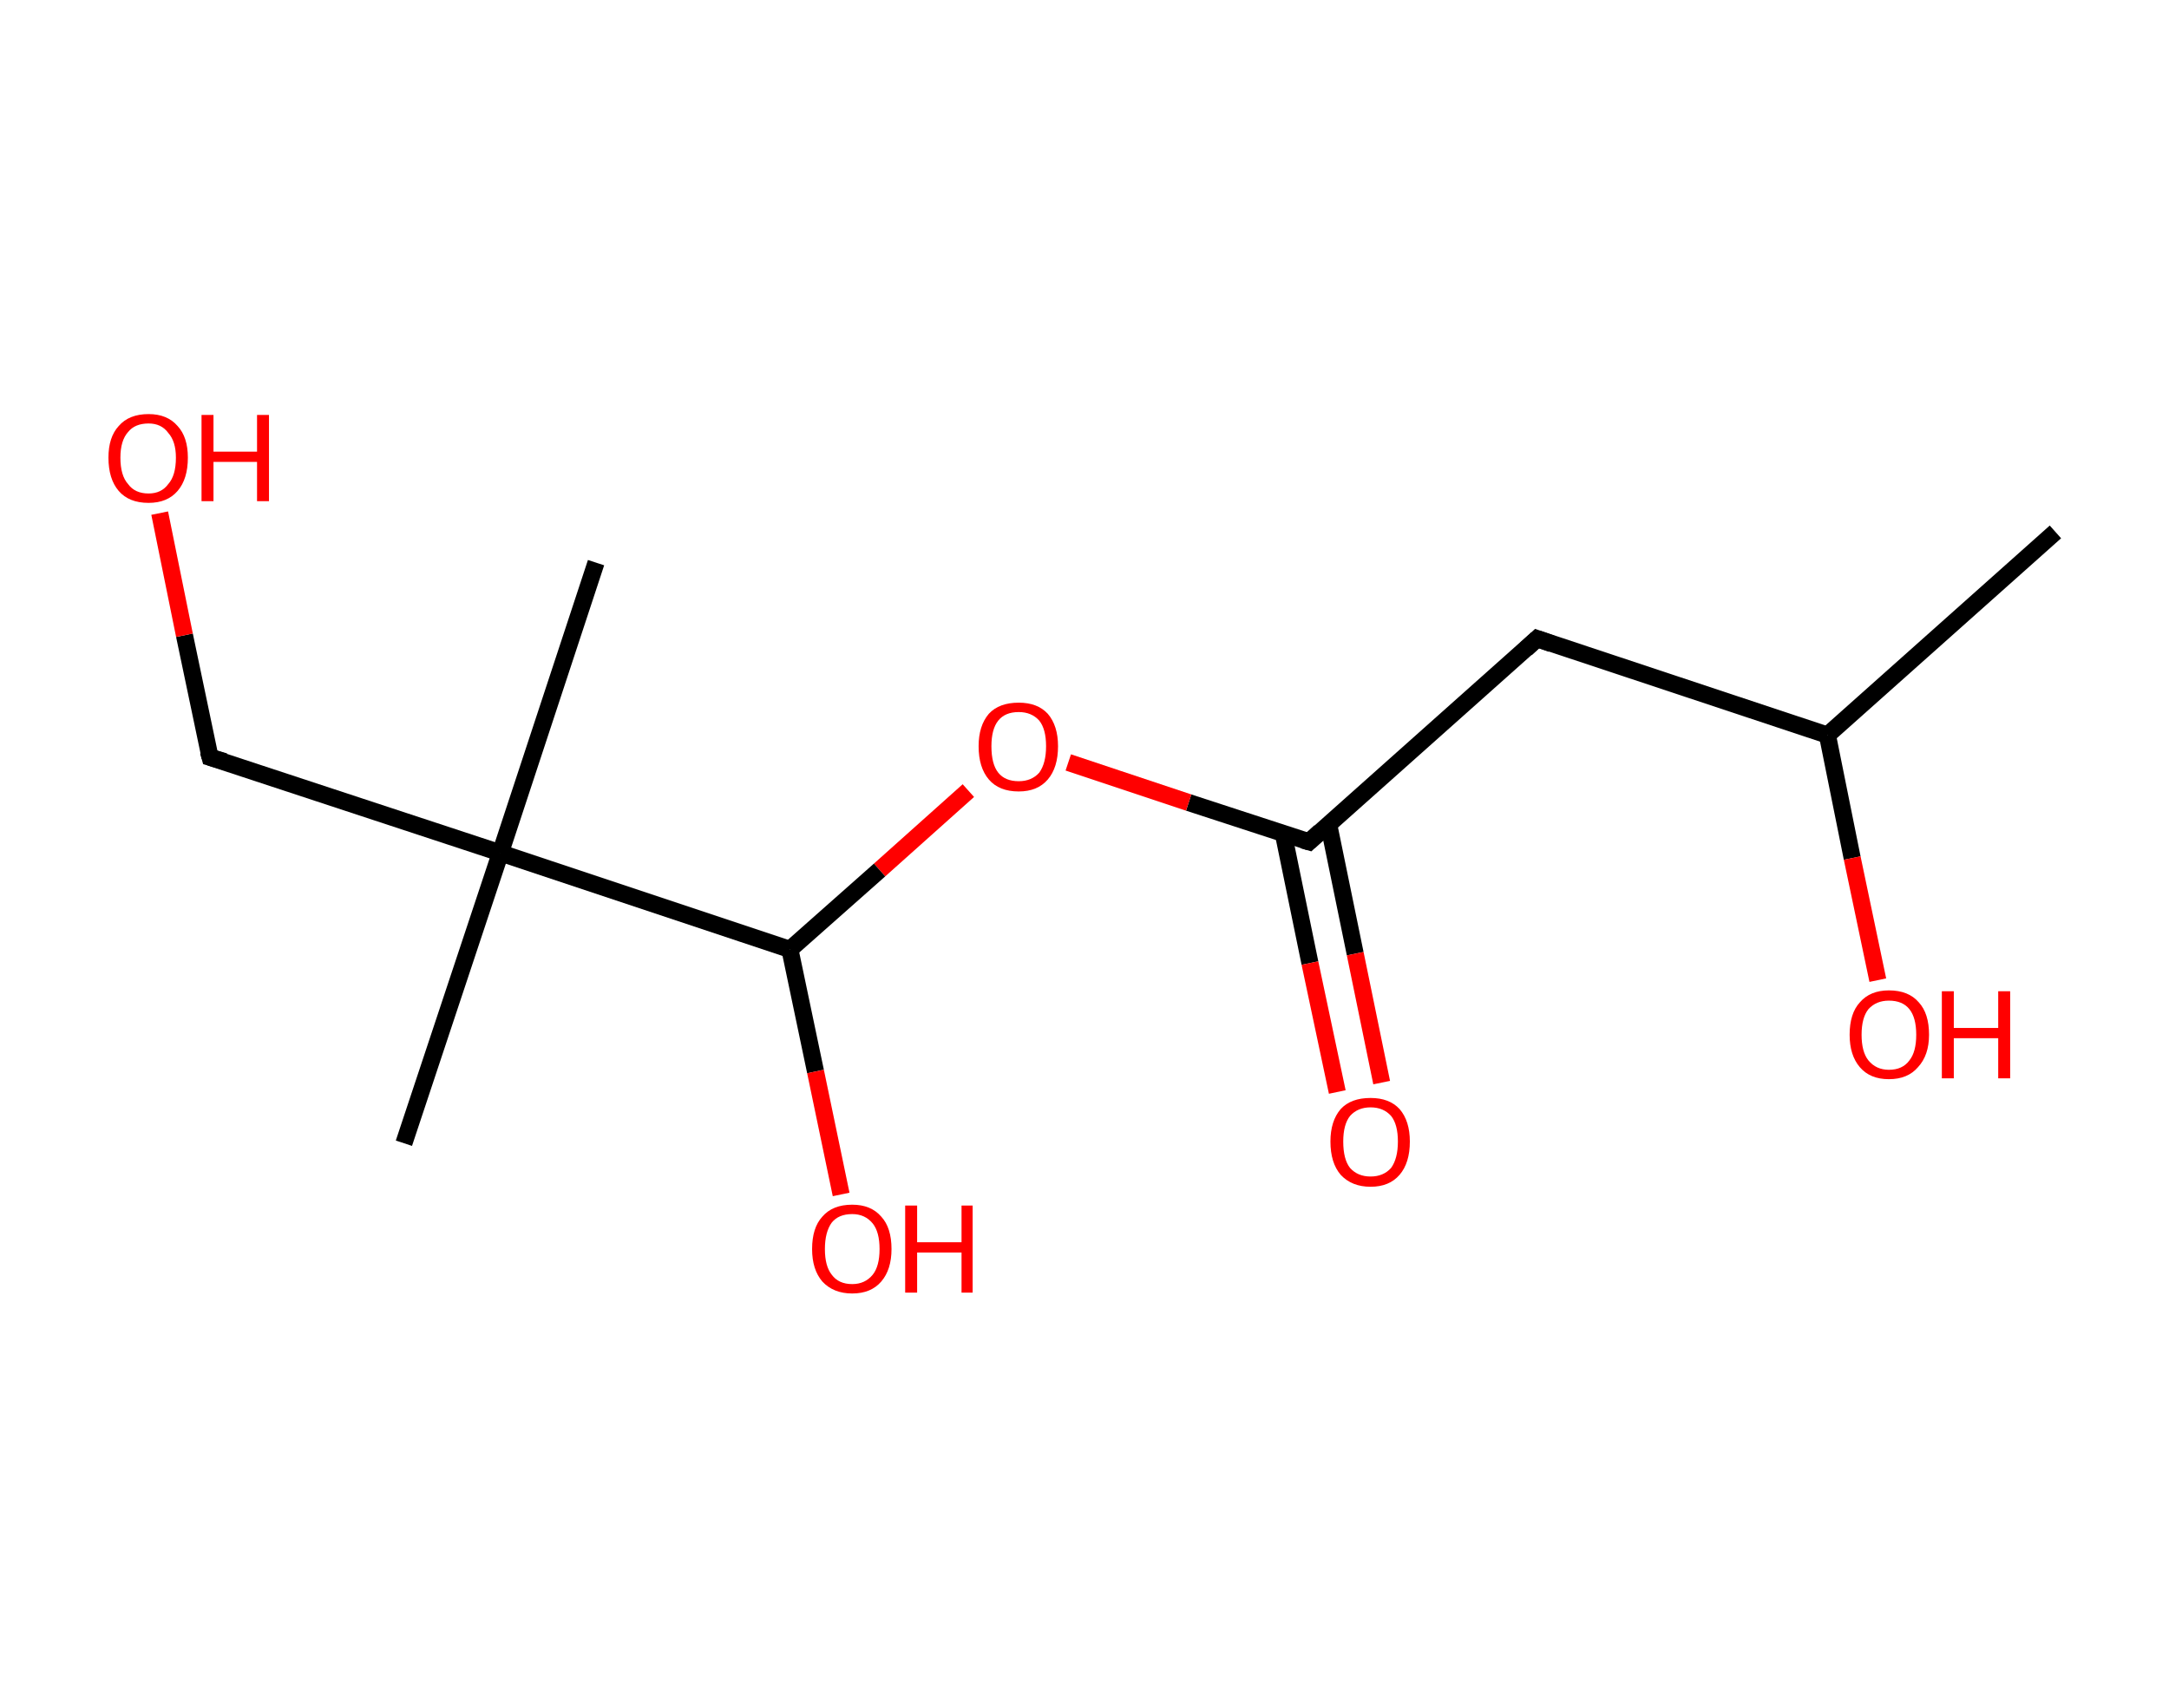 <?xml version='1.0' encoding='ASCII' standalone='yes'?>
<svg xmlns="http://www.w3.org/2000/svg" xmlns:rdkit="http://www.rdkit.org/xml" xmlns:xlink="http://www.w3.org/1999/xlink" version="1.1" baseProfile="full" xml:space="preserve" width="254px" height="200px" viewBox="0 0 254 200">
<!-- END OF HEADER -->
<rect style="opacity:1.0;fill:#FFFFFF;stroke:none" width="254.0" height="200.0" x="0.0" y="0.0"> </rect>
<path class="bond-0 atom-0 atom-1" d="M 240.7,62.3 L 214.0,86.1" style="fill:none;fill-rule:evenodd;stroke:#000000;stroke-width:2.0px;stroke-linecap:butt;stroke-linejoin:miter;stroke-opacity:1"/>
<path class="bond-1 atom-1 atom-2" d="M 214.0,86.1 L 216.9,100.5" style="fill:none;fill-rule:evenodd;stroke:#000000;stroke-width:2.0px;stroke-linecap:butt;stroke-linejoin:miter;stroke-opacity:1"/>
<path class="bond-1 atom-1 atom-2" d="M 216.9,100.5 L 219.9,114.8" style="fill:none;fill-rule:evenodd;stroke:#FF0000;stroke-width:2.0px;stroke-linecap:butt;stroke-linejoin:miter;stroke-opacity:1"/>
<path class="bond-2 atom-1 atom-3" d="M 214.0,86.1 L 180.0,74.8" style="fill:none;fill-rule:evenodd;stroke:#000000;stroke-width:2.0px;stroke-linecap:butt;stroke-linejoin:miter;stroke-opacity:1"/>
<path class="bond-3 atom-3 atom-4" d="M 180.0,74.8 L 153.3,98.6" style="fill:none;fill-rule:evenodd;stroke:#000000;stroke-width:2.0px;stroke-linecap:butt;stroke-linejoin:miter;stroke-opacity:1"/>
<path class="bond-4 atom-4 atom-5" d="M 150.3,97.7 L 153.4,112.8" style="fill:none;fill-rule:evenodd;stroke:#000000;stroke-width:2.0px;stroke-linecap:butt;stroke-linejoin:miter;stroke-opacity:1"/>
<path class="bond-4 atom-4 atom-5" d="M 153.4,112.8 L 156.6,127.9" style="fill:none;fill-rule:evenodd;stroke:#FF0000;stroke-width:2.0px;stroke-linecap:butt;stroke-linejoin:miter;stroke-opacity:1"/>
<path class="bond-4 atom-4 atom-5" d="M 155.6,96.6 L 158.7,111.7" style="fill:none;fill-rule:evenodd;stroke:#000000;stroke-width:2.0px;stroke-linecap:butt;stroke-linejoin:miter;stroke-opacity:1"/>
<path class="bond-4 atom-4 atom-5" d="M 158.7,111.7 L 161.8,126.8" style="fill:none;fill-rule:evenodd;stroke:#FF0000;stroke-width:2.0px;stroke-linecap:butt;stroke-linejoin:miter;stroke-opacity:1"/>
<path class="bond-5 atom-4 atom-6" d="M 153.3,98.6 L 139.2,94.0" style="fill:none;fill-rule:evenodd;stroke:#000000;stroke-width:2.0px;stroke-linecap:butt;stroke-linejoin:miter;stroke-opacity:1"/>
<path class="bond-5 atom-4 atom-6" d="M 139.2,94.0 L 125.1,89.3" style="fill:none;fill-rule:evenodd;stroke:#FF0000;stroke-width:2.0px;stroke-linecap:butt;stroke-linejoin:miter;stroke-opacity:1"/>
<path class="bond-6 atom-6 atom-7" d="M 113.4,92.6 L 103.0,101.9" style="fill:none;fill-rule:evenodd;stroke:#FF0000;stroke-width:2.0px;stroke-linecap:butt;stroke-linejoin:miter;stroke-opacity:1"/>
<path class="bond-6 atom-6 atom-7" d="M 103.0,101.9 L 92.5,111.2" style="fill:none;fill-rule:evenodd;stroke:#000000;stroke-width:2.0px;stroke-linecap:butt;stroke-linejoin:miter;stroke-opacity:1"/>
<path class="bond-7 atom-7 atom-8" d="M 92.5,111.2 L 95.5,125.5" style="fill:none;fill-rule:evenodd;stroke:#000000;stroke-width:2.0px;stroke-linecap:butt;stroke-linejoin:miter;stroke-opacity:1"/>
<path class="bond-7 atom-7 atom-8" d="M 95.5,125.5 L 98.5,139.9" style="fill:none;fill-rule:evenodd;stroke:#FF0000;stroke-width:2.0px;stroke-linecap:butt;stroke-linejoin:miter;stroke-opacity:1"/>
<path class="bond-8 atom-7 atom-9" d="M 92.5,111.2 L 58.6,99.9" style="fill:none;fill-rule:evenodd;stroke:#000000;stroke-width:2.0px;stroke-linecap:butt;stroke-linejoin:miter;stroke-opacity:1"/>
<path class="bond-9 atom-9 atom-10" d="M 58.6,99.9 L 47.3,133.9" style="fill:none;fill-rule:evenodd;stroke:#000000;stroke-width:2.0px;stroke-linecap:butt;stroke-linejoin:miter;stroke-opacity:1"/>
<path class="bond-10 atom-9 atom-11" d="M 58.6,99.9 L 69.8,65.9" style="fill:none;fill-rule:evenodd;stroke:#000000;stroke-width:2.0px;stroke-linecap:butt;stroke-linejoin:miter;stroke-opacity:1"/>
<path class="bond-11 atom-9 atom-12" d="M 58.6,99.9 L 24.6,88.7" style="fill:none;fill-rule:evenodd;stroke:#000000;stroke-width:2.0px;stroke-linecap:butt;stroke-linejoin:miter;stroke-opacity:1"/>
<path class="bond-12 atom-12 atom-13" d="M 24.6,88.7 L 21.6,74.4" style="fill:none;fill-rule:evenodd;stroke:#000000;stroke-width:2.0px;stroke-linecap:butt;stroke-linejoin:miter;stroke-opacity:1"/>
<path class="bond-12 atom-12 atom-13" d="M 21.6,74.4 L 18.7,60.1" style="fill:none;fill-rule:evenodd;stroke:#FF0000;stroke-width:2.0px;stroke-linecap:butt;stroke-linejoin:miter;stroke-opacity:1"/>
<path d="M 181.7,75.4 L 180.0,74.8 L 178.7,76.0" style="fill:none;stroke:#000000;stroke-width:2.0px;stroke-linecap:butt;stroke-linejoin:miter;stroke-opacity:1;"/>
<path d="M 154.6,97.4 L 153.3,98.6 L 152.6,98.4" style="fill:none;stroke:#000000;stroke-width:2.0px;stroke-linecap:butt;stroke-linejoin:miter;stroke-opacity:1;"/>
<path d="M 26.3,89.2 L 24.6,88.7 L 24.4,88.0" style="fill:none;stroke:#000000;stroke-width:2.0px;stroke-linecap:butt;stroke-linejoin:miter;stroke-opacity:1;"/>
<path class="atom-2" d="M 216.6 121.2 Q 216.6 118.7, 217.8 117.4 Q 219.0 116.0, 221.2 116.0 Q 223.5 116.0, 224.7 117.4 Q 225.9 118.7, 225.9 121.2 Q 225.9 123.6, 224.6 125.0 Q 223.4 126.4, 221.2 126.4 Q 219.0 126.4, 217.8 125.0 Q 216.6 123.6, 216.6 121.2 M 221.2 125.3 Q 222.8 125.3, 223.6 124.2 Q 224.4 123.2, 224.4 121.2 Q 224.4 119.2, 223.6 118.2 Q 222.8 117.2, 221.2 117.2 Q 219.7 117.2, 218.8 118.2 Q 218.0 119.2, 218.0 121.2 Q 218.0 123.2, 218.8 124.2 Q 219.7 125.3, 221.2 125.3 " fill="#FF0000"/>
<path class="atom-2" d="M 227.4 116.1 L 228.8 116.1 L 228.8 120.4 L 234.0 120.4 L 234.0 116.1 L 235.4 116.1 L 235.4 126.3 L 234.0 126.3 L 234.0 121.6 L 228.8 121.6 L 228.8 126.3 L 227.4 126.3 L 227.4 116.1 " fill="#FF0000"/>
<path class="atom-5" d="M 155.8 133.7 Q 155.8 131.3, 157.0 129.9 Q 158.2 128.6, 160.5 128.6 Q 162.7 128.6, 163.9 129.9 Q 165.1 131.3, 165.1 133.7 Q 165.1 136.2, 163.9 137.6 Q 162.7 139.0, 160.5 139.0 Q 158.3 139.0, 157.0 137.6 Q 155.8 136.2, 155.8 133.7 M 160.5 137.8 Q 162.0 137.8, 162.9 136.8 Q 163.7 135.7, 163.7 133.7 Q 163.7 131.7, 162.9 130.7 Q 162.0 129.7, 160.5 129.7 Q 159.0 129.7, 158.1 130.7 Q 157.3 131.7, 157.3 133.7 Q 157.3 135.8, 158.1 136.8 Q 159.0 137.8, 160.5 137.8 " fill="#FF0000"/>
<path class="atom-6" d="M 114.6 87.4 Q 114.6 85.0, 115.8 83.6 Q 117.0 82.3, 119.3 82.3 Q 121.5 82.3, 122.7 83.6 Q 123.9 85.0, 123.9 87.4 Q 123.9 89.9, 122.7 91.3 Q 121.5 92.7, 119.3 92.7 Q 117.0 92.7, 115.8 91.3 Q 114.6 89.9, 114.6 87.4 M 119.3 91.5 Q 120.8 91.5, 121.7 90.5 Q 122.5 89.4, 122.5 87.4 Q 122.5 85.4, 121.7 84.4 Q 120.8 83.4, 119.3 83.4 Q 117.7 83.4, 116.9 84.4 Q 116.1 85.4, 116.1 87.4 Q 116.1 89.5, 116.9 90.5 Q 117.7 91.5, 119.3 91.5 " fill="#FF0000"/>
<path class="atom-8" d="M 95.1 146.3 Q 95.1 143.8, 96.3 142.5 Q 97.5 141.1, 99.8 141.1 Q 102.0 141.1, 103.2 142.5 Q 104.4 143.8, 104.4 146.3 Q 104.4 148.7, 103.2 150.1 Q 102.0 151.5, 99.8 151.5 Q 97.6 151.5, 96.3 150.1 Q 95.1 148.7, 95.1 146.3 M 99.8 150.4 Q 101.3 150.4, 102.2 149.3 Q 103.0 148.3, 103.0 146.3 Q 103.0 144.3, 102.2 143.3 Q 101.3 142.2, 99.8 142.2 Q 98.2 142.2, 97.4 143.2 Q 96.6 144.3, 96.6 146.3 Q 96.6 148.3, 97.4 149.3 Q 98.2 150.4, 99.8 150.4 " fill="#FF0000"/>
<path class="atom-8" d="M 106.0 141.2 L 107.4 141.2 L 107.4 145.5 L 112.6 145.5 L 112.6 141.2 L 113.9 141.2 L 113.9 151.4 L 112.6 151.4 L 112.6 146.7 L 107.4 146.7 L 107.4 151.4 L 106.0 151.4 L 106.0 141.2 " fill="#FF0000"/>
<path class="atom-13" d="M 12.7 53.6 Q 12.7 51.2, 13.9 49.9 Q 15.1 48.5, 17.4 48.5 Q 19.6 48.5, 20.8 49.9 Q 22.0 51.2, 22.0 53.6 Q 22.0 56.1, 20.8 57.5 Q 19.6 58.9, 17.4 58.9 Q 15.1 58.9, 13.9 57.5 Q 12.7 56.1, 12.7 53.6 M 17.4 57.8 Q 18.9 57.8, 19.7 56.7 Q 20.6 55.7, 20.6 53.6 Q 20.6 51.7, 19.7 50.7 Q 18.9 49.6, 17.4 49.6 Q 15.8 49.6, 15.0 50.6 Q 14.1 51.6, 14.1 53.6 Q 14.1 55.7, 15.0 56.7 Q 15.8 57.8, 17.4 57.8 " fill="#FF0000"/>
<path class="atom-13" d="M 23.6 48.6 L 25.0 48.6 L 25.0 52.9 L 30.1 52.9 L 30.1 48.6 L 31.5 48.6 L 31.5 58.7 L 30.1 58.7 L 30.1 54.1 L 25.0 54.1 L 25.0 58.7 L 23.6 58.7 L 23.6 48.6 " fill="#FF0000"/>
</svg>
